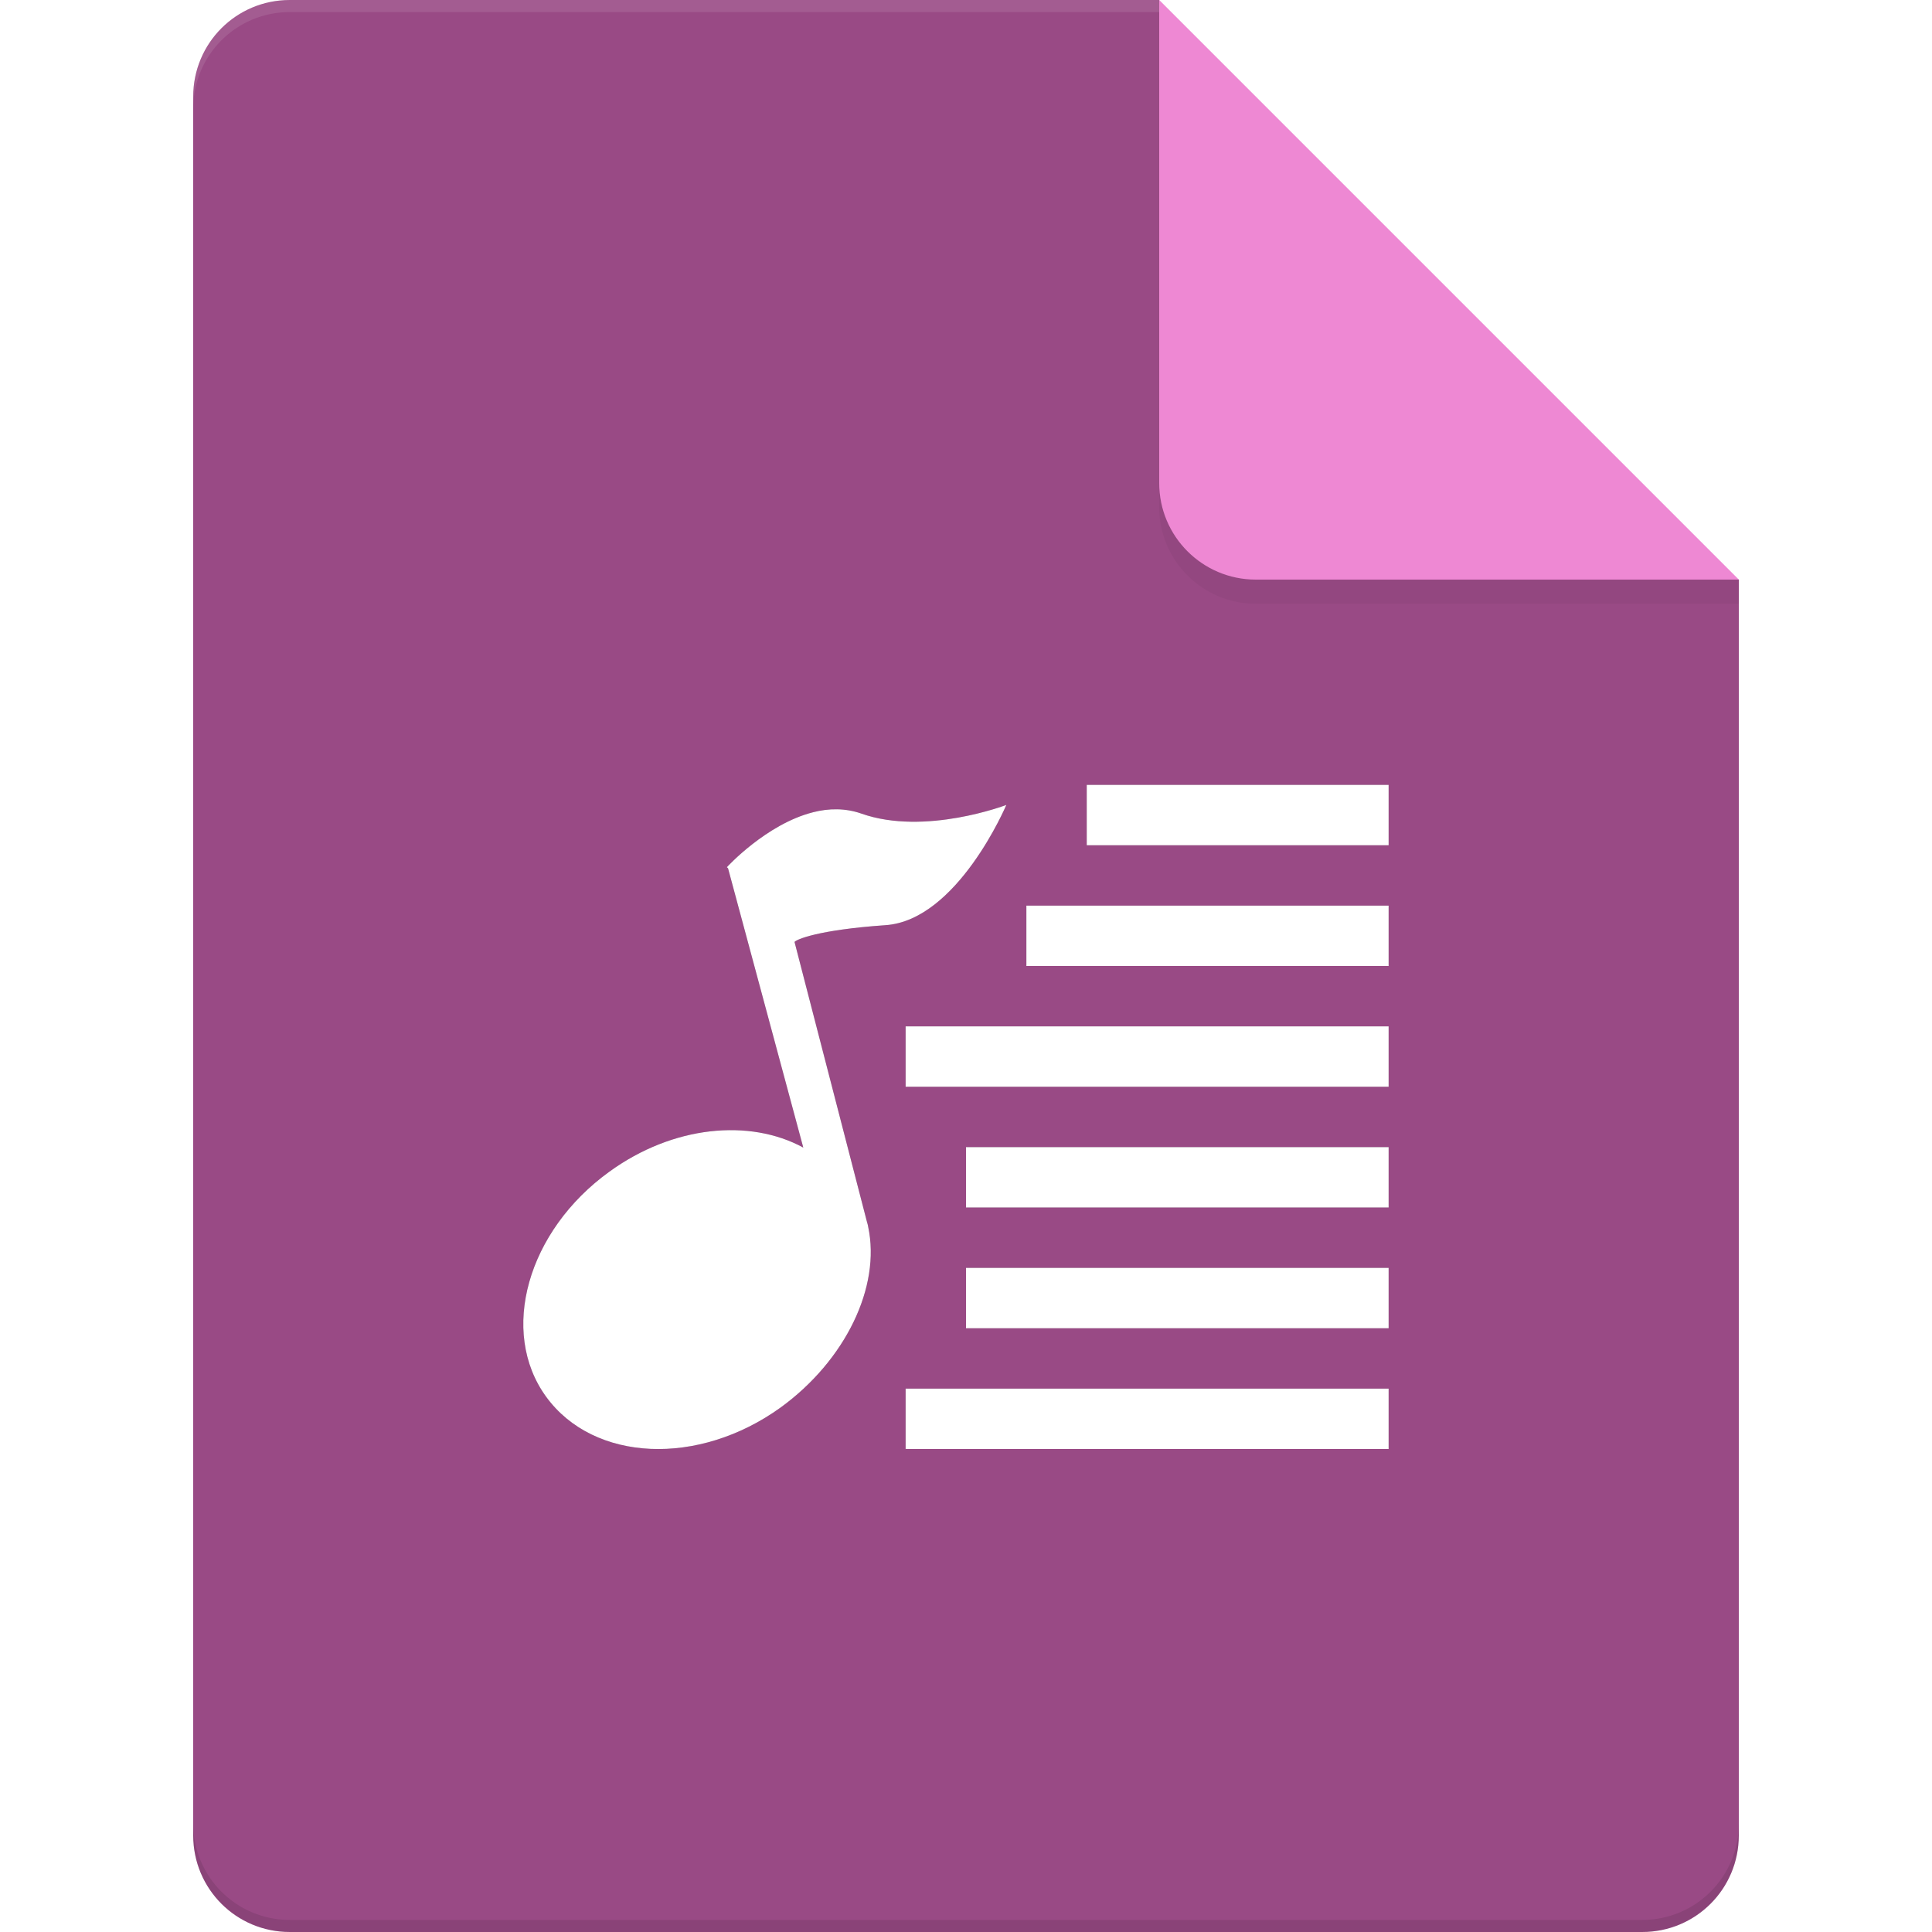 <?xml version="1.0" encoding="UTF-8" standalone="no"?>
<svg
   xmlns:dc="http://purl.org/dc/elements/1.1/"
   xmlns:cc="http://creativecommons.org/ns#"
   xmlns:rdf="http://www.w3.org/1999/02/22-rdf-syntax-ns#"
   xmlns:svg="http://www.w3.org/2000/svg"
   xmlns="http://www.w3.org/2000/svg"
   xmlns:sodipodi="http://sodipodi.sourceforge.net/DTD/sodipodi-0.dtd"
   xmlns:inkscape="http://www.inkscape.org/namespaces/inkscape"
   width="64px"
   height="64px"
   viewBox="0 0 64 64"
   version="1.1"
   id="svg2"
   inkscape:version="0.91 r13725"
   sodipodi:docname="application-audio-playlist.svg">
  <defs
     id="defs27">
    <clipPath
       clipPathUnits="userSpaceOnUse"
       id="clipPath4278">
      <path
         sodipodi:nodetypes="ssssssccs"
         style="fill:#e1e1e1;fill-opacity:1;stroke:none"
         d="m 300,196 c -2.216,0 -4,1.784 -4,4 l 0,72 c 0,2.216 1.784,4 4,4 l 56,0 c 2.216,0 4,-1.784 4,-4 l 0,-52 -24,-24 z"
         id="path4280"
         inkscape:connector-curvature="0" />
    </clipPath>
    <filter
       inkscape:collect="always"
       id="filter4293"
       x="-0.122"
       width="1.245"
       y="-0.118"
       height="1.235">
      <feGaussianBlur
         inkscape:collect="always"
         stdDeviation="1.225"
         id="feGaussianBlur4295" />
    </filter>
    <filter
       inkscape:collect="always"
       style="color-interpolation-filters:sRGB"
       id="filter4261"
       x="-0.085"
       width="1.17"
       y="-0.111"
       height="1.221">
      <feGaussianBlur
         inkscape:collect="always"
         stdDeviation="1.013"
         id="feGaussianBlur4263" />
    </filter>
  </defs>
  <sodipodi:namedview
     pagecolor="#ffffff"
     bordercolor="#666666"
     borderopacity="1"
     objecttolerance="10"
     gridtolerance="10"
     guidetolerance="10"
     inkscape:pageopacity="0"
     inkscape:pageshadow="2"
     inkscape:window-width="1301"
     inkscape:window-height="744"
     id="namedview25"
     showgrid="true"
     inkscape:zoom="3.6875"
     inkscape:cx="52.162109"
     inkscape:cy="31.790156"
     inkscape:window-x="65"
     inkscape:window-y="24"
     inkscape:window-maximized="1"
     inkscape:current-layer="svg2">
    <inkscape:grid
       type="xygrid"
       id="grid4185" />
  </sodipodi:namedview>
  <g
     id="g3361">
    <g
       id="g4904"
       style="display:inline;enable-background:new"
       transform="matrix(0.4,0,0,0.4,-163.2,-43.2)">
      <path
         style="fill:#994a85;fill-opacity:1;stroke:none"
         d="m 432,108 c -4.432,0 -8,3.568 -8,8 l 0,144 c 0,4.432 3.568,8 8,8 l 112,0 c 4.432,0 8,-3.568 8,-8 l 0,-104 -44,-4 -4,-44 z"
         id="rect3322"
         inkscape:connector-curvature="0"
         sodipodi:nodetypes="sssssscccs" />
      <path
         clip-path="url(#clipPath4278)"
         sodipodi:nodetypes="cssccc"
         inkscape:connector-curvature="0"
         style="opacity:0.2;fill:#000000;fill-opacity:1;stroke:none;filter:url(#filter4293)"
         d="m 336,196 0,21 c 0,2.209 1.791,4 4,4 l 20,0 0,-1 z"
         id="path4285"
         transform="matrix(2,0,0,2,-168,-284)" />
      <path
         id="path4287"
         d="m 504,108 0,40 c 0,4.418 3.582,8 8,8 l 40,0 -48,-48 z"
         style="fill:#ee88d3;fill-opacity:1;stroke:none"
         inkscape:connector-curvature="0" />
      <path
         style="opacity:0.1;fill:#ffffff;fill-opacity:1;stroke:none"
         d="m 432,108 c -4.432,0 -8,3.568 -8,8 l 0,1 c 0,-4.432 3.568,-8 8,-8 l 72,0 0,-1 z"
         id="path4300"
         inkscape:connector-curvature="0"
         sodipodi:nodetypes="sscsccs" />
      <path
         inkscape:connector-curvature="0"
         id="path14320"
         d="m 424,259 0,1 c 0,4.432 3.568,8 8,8 l 112,0 c 4.432,0 8,-3.568 8,-8 l 0,-1 c 0,4.432 -3.568,8 -8,8 l -112,0 c -4.432,0 -8,-3.568 -8,-8 z"
         style="opacity:0.1;fill:#000000;fill-opacity:1;stroke:none" />
    </g>
    <g
       style="fill:#000000;opacity:0.35;filter:url(#filter4261)"
       id="g4245">
      <path
         style="fill:#000000;fill-opacity:1;fill-rule:nonzero;stroke:none"
         d="m 26.938,26.906 c -1.555,0.391 -2.859,1.82 -2.859,1.82 l 0.039,0.039 2.492,9.25 c -1.781,-0.969 -4.32,-0.727 -6.422,0.797 -2.719,1.961 -3.664,5.305 -2.094,7.461 1.578,2.164 5.047,2.312 7.766,0.352 C 28,45.07 29.188,42.633 28.758,40.633 c -0.008,-0.062 -0.031,-0.125 -0.047,-0.188 l -2.391,-9.242 c 0.055,-0.078 0.758,-0.398 3.008,-0.555 2.391,-0.156 4.008,-3.984 4.008,-3.984 0,0 -2.688,1.031 -4.797,0.289 -0.531,-0.188 -1.086,-0.18 -1.602,-0.047 z m 0,0"
         id="path4247"
         inkscape:connector-curvature="0" />
      <path
         style="fill:#000000;fill-opacity:1;fill-rule:nonzero;stroke:none"
         d="m 36,28 0,-2 10,0 0,2 z m 0,0"
         id="path4249"
         inkscape:connector-curvature="0" />
      <path
         style="fill:#000000;fill-opacity:1;fill-rule:nonzero;stroke:none"
         d="m 30,34 0,2 16,0 0,-2 z m 0,0"
         id="path4251"
         inkscape:connector-curvature="0" />
      <path
         style="fill:#000000;fill-opacity:1;fill-rule:nonzero;stroke:none"
         d="m 34,32 0,-2 12,0 0,2 z m 0,0"
         id="path4253"
         inkscape:connector-curvature="0" />
      <path
         style="fill:#000000;fill-opacity:1;fill-rule:nonzero;stroke:none"
         d="m 32,38 0,2 14,0 0,-2 z m 0,0"
         id="path4255"
         inkscape:connector-curvature="0" />
      <path
         style="fill:#000000;fill-opacity:1;fill-rule:nonzero;stroke:none"
         d="m 32,42 0,2 14,0 0,-2 z m 0,0"
         id="path4257"
         inkscape:connector-curvature="0" />
      <path
         style="fill:#000000;fill-opacity:1;fill-rule:nonzero;stroke:none"
         d="m 30,46 0,2 16,0 0,-2 z m 0,0"
         id="path4259"
         inkscape:connector-curvature="0" />
    </g>
    <g
       id="g4236">
      <path
         inkscape:connector-curvature="0"
         id="path11"
         d="m 26.938,26.906 c -1.555,0.391 -2.859,1.82 -2.859,1.82 l 0.039,0.039 2.492,9.25 c -1.781,-0.969 -4.32,-0.727 -6.422,0.797 -2.719,1.961 -3.664,5.305 -2.094,7.461 1.578,2.164 5.047,2.312 7.766,0.352 C 28,45.07 29.188,42.633 28.758,40.633 c -0.008,-0.062 -0.031,-0.125 -0.047,-0.188 l -2.391,-9.242 c 0.055,-0.078 0.758,-0.398 3.008,-0.555 2.391,-0.156 4.008,-3.984 4.008,-3.984 0,0 -2.688,1.031 -4.797,0.289 -0.531,-0.188 -1.086,-0.18 -1.602,-0.047 z m 0,0"
         style="fill:#ffffff;fill-opacity:1;fill-rule:nonzero;stroke:none" />
      <path
         inkscape:connector-curvature="0"
         id="path13"
         d="m 36,28 0,-2 10,0 0,2 z m 0,0"
         style="fill:#ffffff;fill-opacity:1;fill-rule:nonzero;stroke:none" />
      <path
         inkscape:connector-curvature="0"
         id="path15"
         d="m 30,34 0,2 16,0 0,-2 z m 0,0"
         style="fill:#ffffff;fill-opacity:1;fill-rule:nonzero;stroke:none" />
      <path
         inkscape:connector-curvature="0"
         id="path17"
         d="m 34,32 0,-2 12,0 0,2 z m 0,0"
         style="fill:#ffffff;fill-opacity:1;fill-rule:nonzero;stroke:none" />
      <path
         inkscape:connector-curvature="0"
         id="path19"
         d="m 32,38 0,2 14,0 0,-2 z m 0,0"
         style="fill:#ffffff;fill-opacity:1;fill-rule:nonzero;stroke:none" />
      <path
         inkscape:connector-curvature="0"
         id="path21"
         d="m 32,42 0,2 14,0 0,-2 z m 0,0"
         style="fill:#ffffff;fill-opacity:1;fill-rule:nonzero;stroke:none" />
      <path
         inkscape:connector-curvature="0"
         id="path23"
         d="m 30,46 0,2 16,0 0,-2 z m 0,0"
         style="fill:#ffffff;fill-opacity:1;fill-rule:nonzero;stroke:none" />
    </g>
  </g>
</svg>
